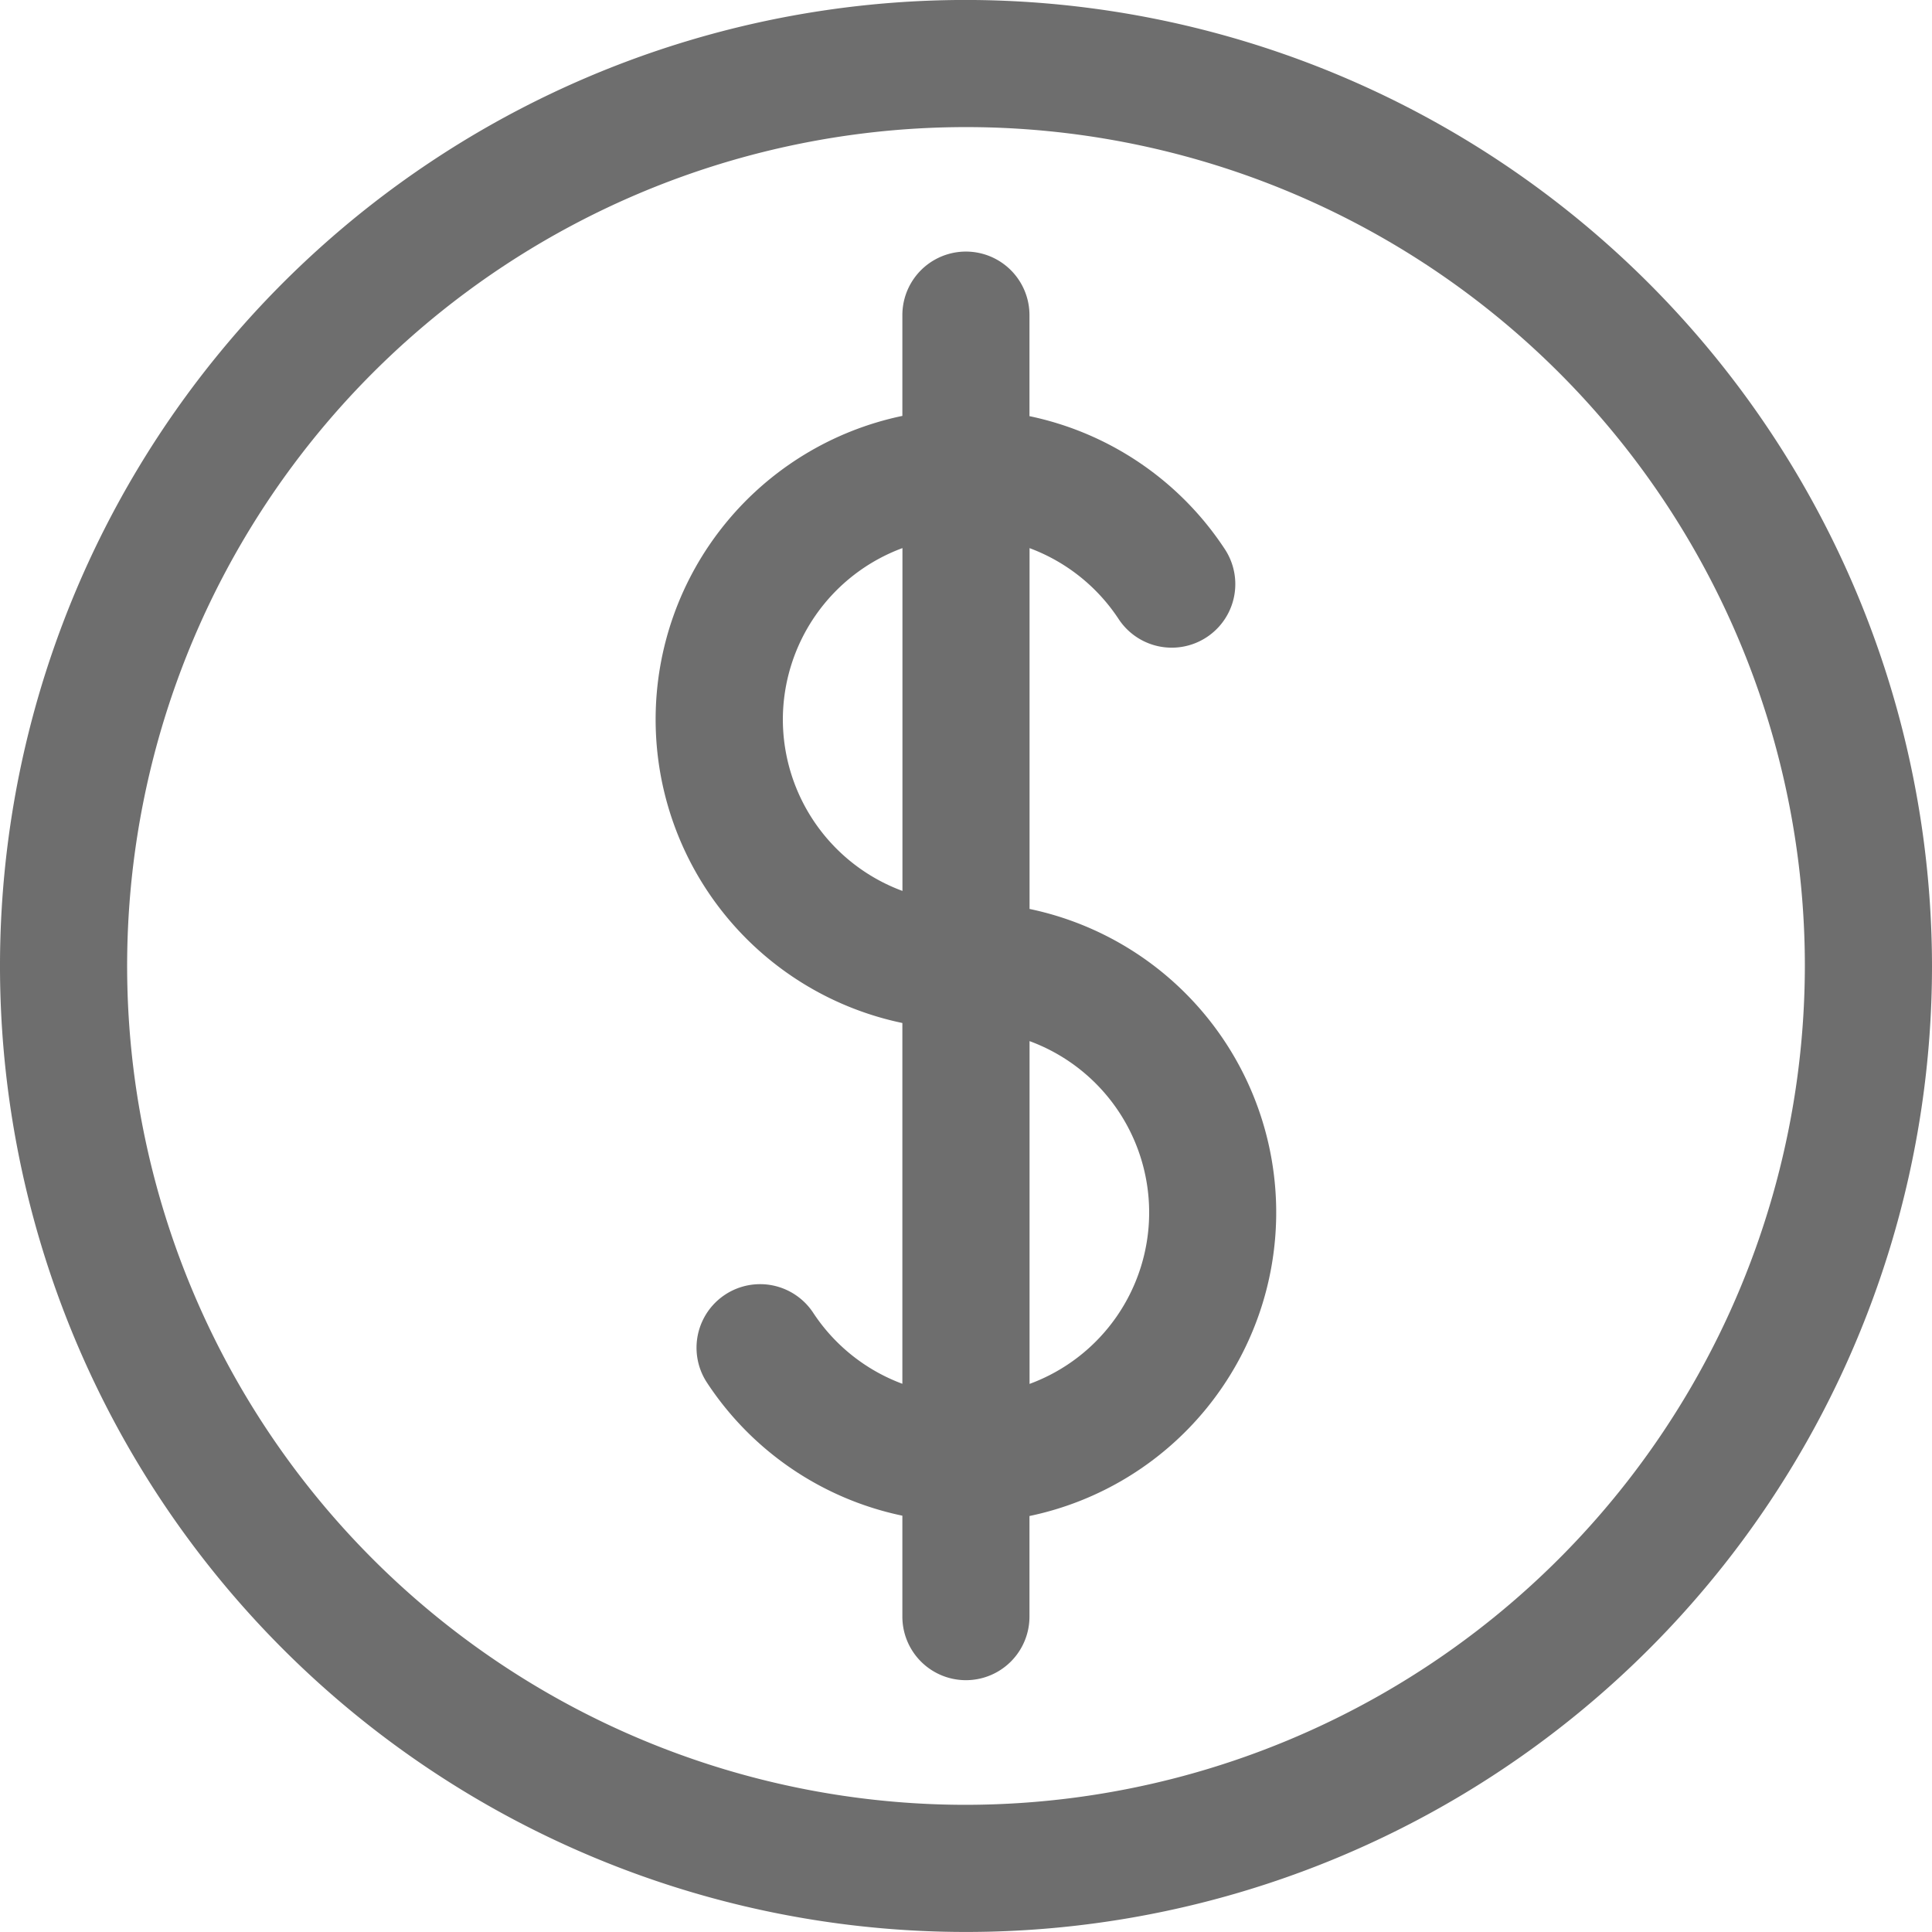 <svg xmlns="http://www.w3.org/2000/svg" width="47.122" height="47.121" viewBox="0 0 47.122 47.121"><defs><style>.a{fill:#6e6e6e;}</style></defs><g transform="translate(-974.878 -27.301)"><path class="a" d="M23.561,0A23.561,23.561,0,1,0,47.122,23.561,23.588,23.588,0,0,0,23.561,0Zm0,44.021a20.46,20.46,0,1,1,20.46-20.46A20.483,20.483,0,0,1,23.561,44.021Z" transform="translate(974.878 27.3)"/><path class="a" d="M81.327,43.739v-8.8A4.46,4.46,0,0,1,83.5,36.669a1.55,1.55,0,1,0,2.59-1.705,7.547,7.547,0,0,0-4.765-3.244V29.256a1.55,1.55,0,1,0-3.1,0v2.458a7.563,7.563,0,0,0,0,14.807v8.8a4.46,4.46,0,0,1-2.175-1.732,1.55,1.55,0,1,0-2.59,1.705,7.547,7.547,0,0,0,4.765,3.244V61a1.55,1.55,0,1,0,3.1,0V58.546a7.563,7.563,0,0,0,0-14.807ZM75.31,39.118a4.465,4.465,0,0,1,2.917-4.18V43.3A4.465,4.465,0,0,1,75.31,39.118Zm6.017,16.205V46.963a4.454,4.454,0,0,1,0,8.361Z" transform="translate(918.662 5.731)"/></g></svg>